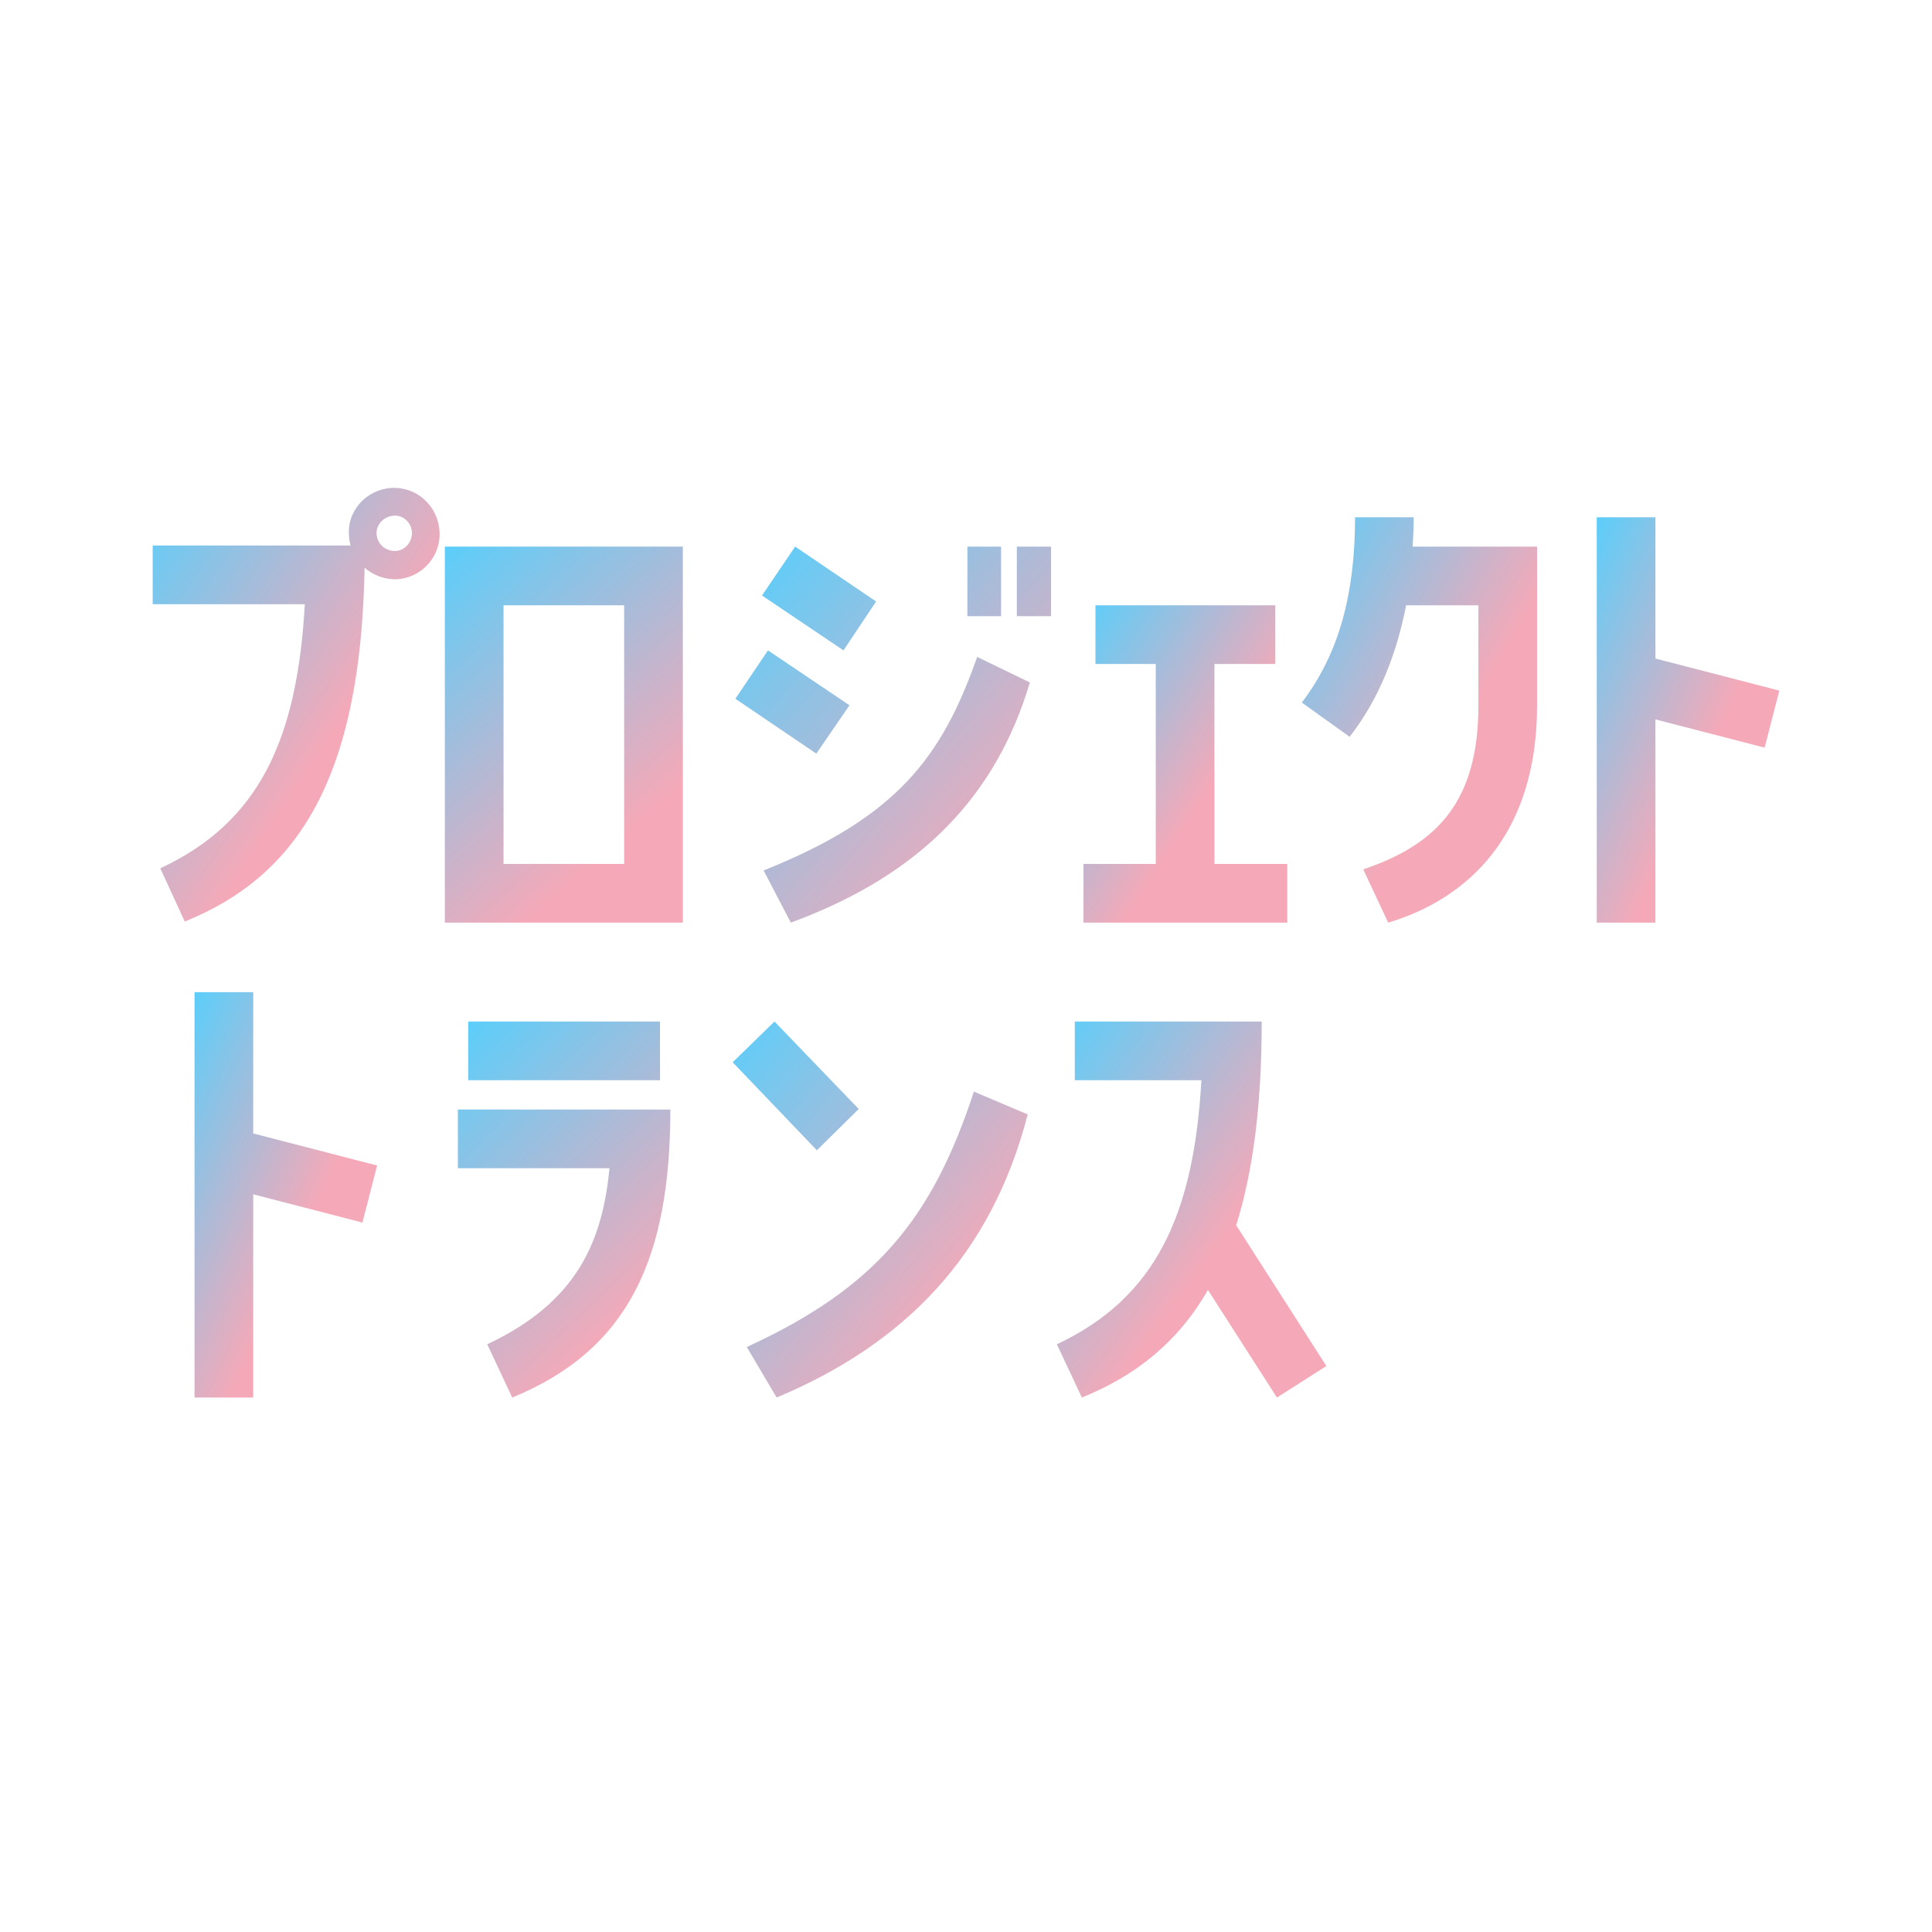 <?xml version="1.0" encoding="UTF-8" standalone="no"?>
<svg
   width="512"
   height="512"
   viewBox="0 0 512 512"
   version="1.1"
   id="svg5"
   xmlns:xlink="http://www.w3.org/1999/xlink"
   xmlns="http://www.w3.org/2000/svg"
   xmlns:svg="http://www.w3.org/2000/svg">
   <defs
      id="defs7">
      <linearGradient
         id="grad2"
         x1="0%"
         y1="0%"
         x2="100%"
         y2="100%">
         <stop
            offset="0%"
            style="stop-color:#5BCEFA;stop-opacity:1"
            id="stop2" />
         <stop
            offset="60%"
            style="stop-color:#F5A9B8;stop-opacity:1"
            id="stop4" />
      </linearGradient>
   </defs>
  <g
     id="g15">
    <g
       aria-label="プロジェクト トランス"
       id="text13"
       transform="translate(-24.056)">
      <path
         d="m 129.032,129.304 c -6.768,-0.288 -12.528,5.04 -12.528,11.664 0,1.296 0.144,2.448 0.432,3.6 H 64.52 v 15.552 h 40.32 c -2.016,35.568 -11.952,57.744 -38.304,69.984 l 6.48,14.112 c 29.952,-12.096 46.656,-38.016 47.664,-93.744 2.016,1.728 4.608,2.88 7.488,3.024 6.624,0.288 12.24,-5.04 12.384,-11.664 0.144,-6.624 -4.896,-12.24 -11.52,-12.528 z m -0.576,16.704 c -2.592,-0.144 -4.608,-2.16 -4.608,-4.752 0,-2.592 2.304,-4.608 4.896,-4.608 2.592,0 4.608,2.304 4.464,4.896 -0.144,2.592 -2.304,4.608 -4.752,4.464 z"
         style="-inkscape-font-specification:'bananaslip plus, Normal';fill:url(#grad2)"
         id="path652" />
      <path
         d="m 141.944,144.856 v 99.648 h 63.072 v -99.648 z m 15.552,84.096 v -68.544 h 31.968 v 68.544 z"
         style="-inkscape-font-specification:'bananaslip plus, Normal';fill:url(#grad2)"
         id="path654" />
      <path
         d="m 234.776,144.856 -8.784,12.96 21.6,14.544 8.64,-12.96 z m 45.648,0 v 18.432 h 8.928 v -18.432 z m 22.176,18.432 v -18.432 h -9.072 v 18.432 z m -75.024,9.072 -8.64,12.816 21.456,14.544 8.784,-12.816 z m 6.048,72.144 c 34.56,-12.672 54.432,-33.696 63.36,-63.648 l -13.968,-6.768 c -9.36,26.64 -21.312,42.48 -56.592,56.592 z"
         style="-inkscape-font-specification:'bananaslip plus, Normal';fill:url(#grad2)"
         id="path656" />
      <path
         d="M 345.896,228.952 V 175.96 h 16.128 v -15.552 h -47.664 v 15.552 h 15.984 v 52.992 h -19.152 v 15.552 h 54 v -15.552 z"
         id="path658"
         style="fill:url(#grad2)" />
      <path
         d="m 415.848,160.408 v 26.496 c 0,24.912 -10.368,36.72 -30.528,43.488 l 6.624,14.112 c 20.736,-6.192 39.456,-22.896 39.456,-57.6 v -42.048 h -32.976 c 0.144,-2.592 0.288,-5.184 0.288,-7.776 h -15.552 c 0,19.44 -3.888,35.712 -14.112,49.104 l 12.672,9.072 c 7.632,-9.792 12.384,-21.6 14.976,-34.848 z"
         id="path660"
         style="fill:url(#grad2)" />
      <path
         d="m 447.208,244.504 h 15.552 v -53.856 l 28.944,7.488 3.888,-15.12 -32.832,-8.496 v -37.44 h -15.552 z"
         style="-inkscape-font-specification:'bananaslip plus, Normal';fill:url(#grad2)"
         id="path662" />
      <path
         d="M 75.608,370.36 H 91.16 v -53.856 l 28.944,7.488 3.888,-15.12 -32.832,-8.496 v -37.44 H 75.608 Z"
         style="-inkscape-font-specification:'bananaslip plus, Normal';fill:url(#grad2)"
         id="path664" />
      <path
         d="m 148.136,270.712 v 15.552 h 50.832 v -15.552 z m 11.664,99.648 c 30.96,-12.672 41.904,-37.152 41.904,-76.32 h -56.304 v 15.552 h 40.176 c -1.872,19.296 -8.496,35.424 -32.4,46.656 z"
         style="-inkscape-font-specification:'bananaslip plus, Normal';fill:url(#grad2)"
         id="path666" />
      <path
         d="m 229.304,270.712 -11.088,10.8 22.32,23.328 11.088,-10.944 z m 52.848,18.576 c -10.944,33.264 -25.632,51.84 -60.192,67.68 l 7.92,13.392 c 33.984,-14.256 56.88,-37.728 66.528,-75.024 z"
         style="-inkscape-font-specification:'bananaslip plus, Normal';fill:url(#grad2)"
         id="path668" />
      <path
         d="m 308.888,270.712 v 15.552 h 33.552 c -2.016,35.424 -11.952,57.6 -38.304,69.984 l 6.624,14.112 c 14.256,-5.76 25.488,-14.688 33.408,-28.512 l 18.288,28.512 13.104,-8.352 -23.904,-37.296 c 4.464,-14.256 6.768,-31.824 6.768,-54 z"
         style="-inkscape-font-specification:'bananaslip plus, Normal';fill:url(#grad2)"
         id="path670" />
    </g>
  </g>
</svg>
